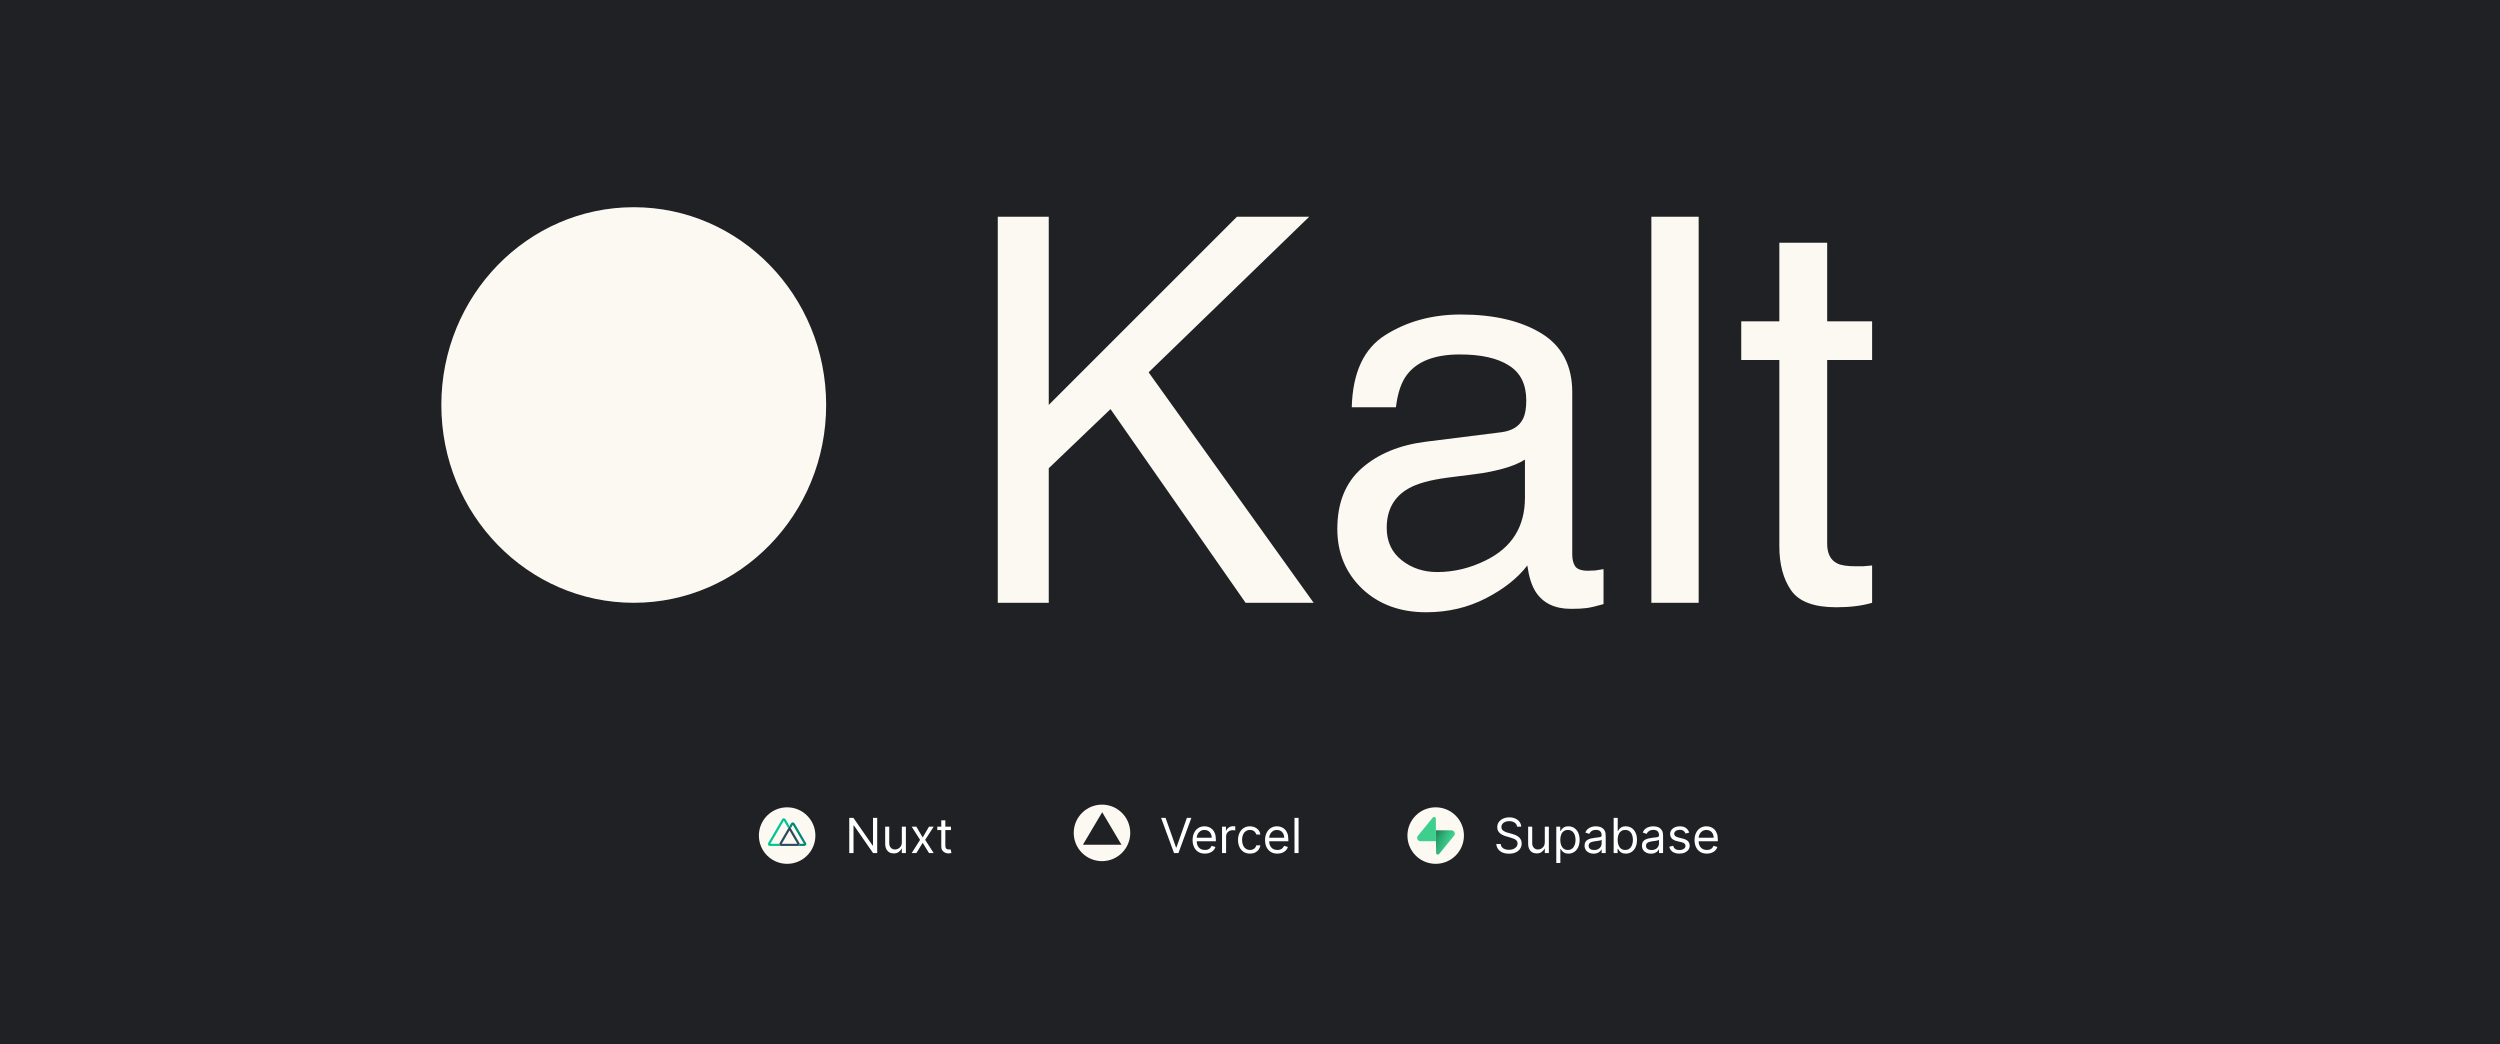 <svg width="929" height="388" viewBox="0 0 929 388" fill="none" xmlns="http://www.w3.org/2000/svg">
<rect width="929" height="388" fill="#202124"/>
<path d="M370.773 80.543H389.719V150.465L459.641 80.543H486.496L426.828 138.355L488.156 224H462.863L412.668 152.027L389.719 174V224H370.773V80.543ZM515.305 196.168C515.305 201.246 517.16 205.25 520.871 208.18C524.582 211.109 528.977 212.574 534.055 212.574C540.24 212.574 546.229 211.142 552.023 208.277C561.789 203.525 566.672 195.745 566.672 184.938V170.777C564.523 172.145 561.757 173.284 558.371 174.195C554.986 175.107 551.665 175.758 548.41 176.148L537.766 177.516C531.385 178.362 526.6 179.697 523.41 181.52C518.007 184.579 515.305 189.462 515.305 196.168ZM557.883 160.621C561.919 160.1 564.621 158.408 565.988 155.543C566.77 153.98 567.16 151.734 567.16 148.805C567.16 142.815 565.012 138.486 560.715 135.816C556.483 133.082 550.396 131.715 542.453 131.715C533.273 131.715 526.763 134.189 522.922 139.137C520.773 141.871 519.374 145.94 518.723 151.344H502.316C502.642 138.453 506.809 129.501 514.816 124.488C522.889 119.41 532.232 116.871 542.844 116.871C555.148 116.871 565.142 119.215 572.824 123.902C580.441 128.59 584.25 135.882 584.25 145.777V206.031C584.25 207.854 584.608 209.319 585.324 210.426C586.105 211.533 587.701 212.086 590.109 212.086C590.891 212.086 591.77 212.053 592.746 211.988C593.723 211.858 594.764 211.695 595.871 211.5V224.488C593.137 225.27 591.053 225.758 589.621 225.953C588.189 226.148 586.236 226.246 583.762 226.246C577.707 226.246 573.312 224.098 570.578 219.801C569.146 217.522 568.137 214.299 567.551 210.133C563.97 214.82 558.827 218.889 552.121 222.34C545.415 225.79 538.026 227.516 529.953 227.516C520.253 227.516 512.31 224.586 506.125 218.727C500.005 212.802 496.945 205.413 496.945 196.559C496.945 186.858 499.973 179.339 506.027 174C512.082 168.661 520.025 165.374 529.855 164.137L557.883 160.621ZM613.645 80.543H631.223V224H613.645V80.543ZM661.203 90.211H678.977V119.41H695.676V133.766H678.977V202.027C678.977 205.673 680.214 208.115 682.688 209.352C684.055 210.068 686.333 210.426 689.523 210.426C690.37 210.426 691.281 210.426 692.258 210.426C693.234 210.361 694.374 210.263 695.676 210.133V224C693.658 224.586 691.542 225.009 689.328 225.27C687.18 225.53 684.836 225.66 682.297 225.66C674.094 225.66 668.527 223.577 665.598 219.41C662.668 215.178 661.203 209.71 661.203 203.004V133.766H647.043V119.41H661.203V90.211Z" fill="#FCF9F2"/>
<ellipse cx="235.5" cy="150.5" rx="71.5" ry="73.5" fill="#FCF9F2"/>
<g clip-path="url(#clip0_457_14)">
<circle cx="409.5" cy="309.5" r="10.5" fill="#FCF9F2"/>
<path fill-rule="evenodd" clip-rule="evenodd" d="M409.573 301.821L416.732 313.893H402.414L409.573 301.821Z" fill="#202124"/>
</g>
<g clip-path="url(#clip1_457_14)">
<circle cx="533.5" cy="310.5" r="10.5" fill="#FCF9F2"/>
<g clip-path="url(#clip2_457_14)">
<path d="M534.79 317.339C534.423 317.789 533.677 317.542 533.668 316.967L533.539 308.556H539.353C540.406 308.556 540.993 309.739 540.339 310.541L534.79 317.339Z" fill="url(#paint0_linear_457_14)"/>
<path d="M534.79 317.339C534.423 317.789 533.677 317.542 533.668 316.967L533.539 308.556H539.353C540.406 308.556 540.993 309.739 540.339 310.541L534.79 317.339Z" fill="url(#paint1_linear_457_14)" fill-opacity="0.2"/>
<path d="M532.426 303.804C532.793 303.354 533.539 303.6 533.548 304.176L533.605 312.587H527.863C526.81 312.587 526.223 311.404 526.878 310.601L532.426 303.804Z" fill="#3ECF8E"/>
</g>
</g>
<g clip-path="url(#clip3_457_14)">
<circle cx="292.5" cy="310.5" r="10.5" fill="#FCF9F2"/>
<g clip-path="url(#clip4_457_14)">
<path d="M289.708 314.01C289.697 313.992 289.688 313.974 289.68 313.954C289.623 313.826 289.605 313.685 289.629 313.547H286.262L291.266 304.98L292.909 307.789L293.386 306.969L291.953 304.515C291.885 304.389 291.785 304.282 291.663 304.204C291.54 304.125 291.4 304.078 291.254 304.066C291.109 304.072 290.968 304.118 290.848 304.199C290.728 304.279 290.634 304.391 290.576 304.52L285.506 313.192C285.43 313.314 285.387 313.453 285.379 313.596C285.371 313.738 285.399 313.881 285.462 314.01C285.54 314.13 285.65 314.226 285.782 314.287C285.913 314.349 286.059 314.374 286.204 314.358H290.45C290.305 314.374 290.159 314.349 290.028 314.288C289.896 314.226 289.786 314.13 289.708 314.01Z" fill="#00C492"/>
<path d="M299.471 313.192L295.305 306.052C295.236 305.925 295.136 305.817 295.014 305.737C294.891 305.658 294.75 305.61 294.603 305.598C294.457 305.604 294.317 305.649 294.197 305.73C294.077 305.81 293.982 305.921 293.924 306.051L293.386 306.969L293.865 307.789L294.607 306.511L298.729 313.547H297.161C297.181 313.663 297.17 313.783 297.129 313.894C297.12 313.918 297.109 313.942 297.096 313.964L297.083 313.99C296.998 314.107 296.884 314.202 296.752 314.266C296.621 314.33 296.475 314.362 296.327 314.358H298.779C298.926 314.362 299.072 314.331 299.204 314.266C299.336 314.202 299.449 314.107 299.535 313.99C299.602 313.865 299.631 313.723 299.62 313.582C299.609 313.441 299.557 313.306 299.471 313.192Z" fill="#008776"/>
<path d="M297.083 313.99L297.096 313.964C297.109 313.942 297.12 313.918 297.129 313.894C297.17 313.783 297.181 313.663 297.161 313.547C297.138 313.422 297.092 313.301 297.025 313.192L293.868 307.789L293.386 306.969L292.906 307.789L289.751 313.192C289.69 313.303 289.649 313.423 289.629 313.547C289.604 313.684 289.62 313.826 289.675 313.954C289.684 313.974 289.693 313.992 289.704 314.011C289.782 314.13 289.892 314.226 290.024 314.288C290.155 314.349 290.301 314.374 290.446 314.359H296.323C296.471 314.363 296.618 314.331 296.75 314.267C296.883 314.203 296.997 314.108 297.083 313.99ZM293.386 308.609L296.271 313.547H290.502L293.386 308.609Z" fill="#2D4A5D"/>
</g>
</g>
<path d="M433.122 303.909L437.009 314.929H437.162L441.048 303.909H442.71L437.903 317H436.267L431.46 303.909H433.122ZM447.747 317.205C446.801 317.205 445.985 316.996 445.299 316.578C444.617 316.156 444.091 315.568 443.72 314.814C443.354 314.055 443.17 313.173 443.17 312.168C443.17 311.162 443.354 310.276 443.72 309.509C444.091 308.737 444.607 308.136 445.267 307.706C445.932 307.271 446.707 307.054 447.594 307.054C448.105 307.054 448.61 307.139 449.109 307.31C449.607 307.48 450.061 307.757 450.47 308.141C450.879 308.52 451.205 309.023 451.448 309.649C451.691 310.276 451.812 311.047 451.812 311.963V312.602H444.244V311.298H450.278C450.278 310.744 450.168 310.25 449.946 309.815C449.729 309.381 449.418 309.038 449.013 308.786C448.612 308.535 448.139 308.409 447.594 308.409C446.993 308.409 446.473 308.558 446.034 308.857C445.599 309.151 445.265 309.534 445.031 310.007C444.796 310.48 444.679 310.987 444.679 311.528V312.398C444.679 313.139 444.807 313.768 445.062 314.283C445.322 314.795 445.683 315.185 446.143 315.453C446.603 315.717 447.138 315.849 447.747 315.849C448.143 315.849 448.501 315.794 448.821 315.683C449.145 315.568 449.424 315.398 449.658 315.172C449.893 314.942 450.074 314.656 450.202 314.315L451.659 314.724C451.506 315.219 451.248 315.653 450.886 316.028C450.523 316.399 450.076 316.689 449.543 316.898C449.011 317.102 448.412 317.205 447.747 317.205ZM454.107 317V307.182H455.565V308.665H455.667C455.846 308.179 456.17 307.785 456.638 307.482C457.107 307.18 457.636 307.028 458.224 307.028C458.335 307.028 458.473 307.031 458.639 307.035C458.805 307.039 458.931 307.045 459.016 307.054V308.588C458.965 308.575 458.848 308.556 458.665 308.531C458.486 308.501 458.296 308.486 458.096 308.486C457.619 308.486 457.192 308.586 456.817 308.786C456.447 308.982 456.153 309.255 455.935 309.604C455.722 309.95 455.616 310.344 455.616 310.787V317H454.107ZM464.494 317.205C463.574 317.205 462.781 316.987 462.116 316.553C461.452 316.118 460.94 315.519 460.582 314.756C460.224 313.994 460.045 313.122 460.045 312.142C460.045 311.145 460.229 310.265 460.595 309.502C460.966 308.735 461.482 308.136 462.142 307.706C462.807 307.271 463.582 307.054 464.469 307.054C465.159 307.054 465.781 307.182 466.335 307.438C466.889 307.693 467.343 308.051 467.697 308.511C468.05 308.972 468.27 309.509 468.355 310.122H466.847C466.732 309.675 466.476 309.278 466.08 308.933C465.688 308.584 465.159 308.409 464.494 308.409C463.906 308.409 463.391 308.562 462.947 308.869C462.509 309.172 462.165 309.6 461.918 310.154C461.675 310.704 461.554 311.349 461.554 312.091C461.554 312.849 461.673 313.51 461.912 314.072C462.155 314.635 462.496 315.072 462.935 315.383C463.378 315.694 463.898 315.849 464.494 315.849C464.886 315.849 465.242 315.781 465.562 315.645C465.881 315.509 466.152 315.312 466.374 315.057C466.595 314.801 466.753 314.494 466.847 314.136H468.355C468.27 314.716 468.059 315.238 467.722 315.702C467.39 316.163 466.949 316.529 466.399 316.802C465.854 317.07 465.219 317.205 464.494 317.205ZM474.677 317.205C473.731 317.205 472.915 316.996 472.229 316.578C471.547 316.156 471.021 315.568 470.65 314.814C470.283 314.055 470.1 313.173 470.1 312.168C470.1 311.162 470.283 310.276 470.65 309.509C471.021 308.737 471.536 308.136 472.197 307.706C472.862 307.271 473.637 307.054 474.523 307.054C475.035 307.054 475.54 307.139 476.038 307.31C476.537 307.48 476.991 307.757 477.4 308.141C477.809 308.52 478.135 309.023 478.378 309.649C478.621 310.276 478.742 311.047 478.742 311.963V312.602H471.174V311.298H477.208C477.208 310.744 477.097 310.25 476.876 309.815C476.658 309.381 476.347 309.038 475.942 308.786C475.542 308.535 475.069 308.409 474.523 308.409C473.923 308.409 473.403 308.558 472.964 308.857C472.529 309.151 472.195 309.534 471.96 310.007C471.726 310.48 471.609 310.987 471.609 311.528V312.398C471.609 313.139 471.737 313.768 471.992 314.283C472.252 314.795 472.612 315.185 473.072 315.453C473.533 315.717 474.067 315.849 474.677 315.849C475.073 315.849 475.431 315.794 475.751 315.683C476.075 315.568 476.354 315.398 476.588 315.172C476.822 314.942 477.004 314.656 477.131 314.315L478.589 314.724C478.435 315.219 478.178 315.653 477.815 316.028C477.453 316.399 477.006 316.689 476.473 316.898C475.94 317.102 475.342 317.205 474.677 317.205ZM482.545 303.909V317H481.037V303.909H482.545Z" fill="white"/>
<path d="M325.966 303.909V317H324.432L317.298 306.722H317.17V317H315.585V303.909H317.119L324.278 314.213H324.406V303.909H325.966ZM335.121 312.986V307.182H336.629V317H335.121V315.338H335.019C334.789 315.837 334.431 316.261 333.945 316.61C333.459 316.955 332.845 317.128 332.104 317.128C331.49 317.128 330.945 316.994 330.468 316.725C329.99 316.452 329.615 316.043 329.343 315.498C329.07 314.948 328.933 314.256 328.933 313.42V307.182H330.442V313.318C330.442 314.034 330.642 314.605 331.043 315.031C331.448 315.457 331.963 315.67 332.59 315.67C332.965 315.67 333.346 315.575 333.734 315.383C334.126 315.191 334.454 314.897 334.718 314.501C334.987 314.104 335.121 313.599 335.121 312.986ZM340.517 307.182L342.87 311.196L345.222 307.182H346.961L343.79 312.091L346.961 317H345.222L342.87 313.19L340.517 317H338.779L341.898 312.091L338.779 307.182H340.517ZM353.383 307.182V308.46H348.295V307.182H353.383ZM349.778 304.83H351.286V314.188C351.286 314.614 351.348 314.933 351.472 315.146C351.6 315.355 351.762 315.496 351.958 315.568C352.158 315.636 352.369 315.67 352.59 315.67C352.757 315.67 352.893 315.662 352.999 315.645C353.106 315.624 353.191 315.607 353.255 315.594L353.562 316.949C353.46 316.987 353.317 317.026 353.134 317.064C352.95 317.107 352.718 317.128 352.437 317.128C352.011 317.128 351.593 317.036 351.184 316.853C350.779 316.67 350.443 316.391 350.174 316.016C349.91 315.641 349.778 315.168 349.778 314.597V304.83Z" fill="white"/>
<path d="M563.744 307.182C563.668 306.534 563.357 306.031 562.811 305.673C562.266 305.315 561.597 305.136 560.804 305.136C560.224 305.136 559.717 305.23 559.283 305.418C558.852 305.605 558.516 305.863 558.273 306.191C558.034 306.519 557.915 306.892 557.915 307.31C557.915 307.659 557.998 307.96 558.164 308.211C558.335 308.458 558.552 308.665 558.816 308.831C559.08 308.993 559.357 309.127 559.647 309.234C559.937 309.336 560.203 309.419 560.446 309.483L561.776 309.841C562.116 309.93 562.496 310.054 562.913 310.212C563.335 310.369 563.738 310.585 564.121 310.857C564.509 311.126 564.829 311.471 565.08 311.893C565.332 312.315 565.457 312.832 565.457 313.446C565.457 314.153 565.272 314.793 564.901 315.364C564.535 315.935 563.998 316.388 563.29 316.725C562.587 317.062 561.733 317.23 560.727 317.23C559.79 317.23 558.978 317.079 558.292 316.776C557.61 316.474 557.073 316.052 556.681 315.511C556.293 314.969 556.074 314.341 556.023 313.625H557.659C557.702 314.119 557.868 314.528 558.158 314.852C558.452 315.172 558.822 315.411 559.27 315.568C559.722 315.722 560.207 315.798 560.727 315.798C561.332 315.798 561.876 315.7 562.357 315.504C562.839 315.304 563.22 315.027 563.501 314.673C563.783 314.315 563.923 313.898 563.923 313.42C563.923 312.986 563.802 312.632 563.559 312.359C563.316 312.087 562.996 311.865 562.6 311.695C562.204 311.524 561.776 311.375 561.315 311.247L559.705 310.787C558.682 310.493 557.872 310.073 557.276 309.528C556.679 308.982 556.381 308.268 556.381 307.386C556.381 306.653 556.579 306.014 556.975 305.469C557.376 304.919 557.913 304.493 558.586 304.19C559.263 303.884 560.02 303.73 560.855 303.73C561.699 303.73 562.449 303.881 563.105 304.184C563.761 304.482 564.281 304.891 564.665 305.411C565.053 305.931 565.257 306.521 565.278 307.182H563.744ZM574.047 312.986V307.182H575.555V317H574.047V315.338H573.944C573.714 315.837 573.356 316.261 572.871 316.61C572.385 316.955 571.771 317.128 571.03 317.128C570.416 317.128 569.871 316.994 569.393 316.725C568.916 316.452 568.541 316.043 568.268 315.498C567.996 314.948 567.859 314.256 567.859 313.42V307.182H569.368V313.318C569.368 314.034 569.568 314.605 569.969 315.031C570.373 315.457 570.889 315.67 571.515 315.67C571.89 315.67 572.272 315.575 572.66 315.383C573.052 315.191 573.38 314.897 573.644 314.501C573.912 314.104 574.047 313.599 574.047 312.986ZM578.318 320.682V307.182H579.776V308.741H579.955C580.065 308.571 580.219 308.354 580.415 308.089C580.615 307.821 580.901 307.582 581.271 307.374C581.646 307.161 582.153 307.054 582.793 307.054C583.619 307.054 584.348 307.261 584.979 307.674C585.609 308.087 586.102 308.673 586.455 309.432C586.809 310.19 586.986 311.085 586.986 312.116C586.986 313.156 586.809 314.058 586.455 314.82C586.102 315.579 585.612 316.167 584.985 316.585C584.359 316.998 583.636 317.205 582.818 317.205C582.188 317.205 581.683 317.1 581.303 316.891C580.924 316.678 580.632 316.437 580.428 316.169C580.223 315.896 580.065 315.67 579.955 315.491H579.827V320.682H578.318ZM579.801 312.091C579.801 312.832 579.91 313.487 580.127 314.053C580.344 314.616 580.662 315.057 581.08 315.376C581.497 315.692 582.009 315.849 582.614 315.849C583.244 315.849 583.771 315.683 584.192 315.351C584.619 315.014 584.938 314.562 585.151 313.996C585.369 313.425 585.477 312.79 585.477 312.091C585.477 311.401 585.371 310.778 585.158 310.224C584.949 309.666 584.631 309.225 584.205 308.901C583.783 308.573 583.253 308.409 582.614 308.409C582 308.409 581.484 308.565 581.067 308.876C580.649 309.183 580.334 309.613 580.121 310.167C579.908 310.717 579.801 311.358 579.801 312.091ZM592.176 317.23C591.554 317.23 590.989 317.113 590.482 316.879C589.975 316.64 589.572 316.297 589.274 315.849C588.976 315.398 588.827 314.852 588.827 314.213C588.827 313.651 588.938 313.195 589.159 312.845C589.381 312.491 589.677 312.214 590.048 312.014C590.418 311.814 590.827 311.665 591.275 311.567C591.727 311.464 592.18 311.384 592.636 311.324C593.233 311.247 593.717 311.19 594.087 311.151C594.462 311.109 594.735 311.038 594.906 310.94C595.08 310.842 595.168 310.672 595.168 310.429V310.378C595.168 309.747 594.995 309.257 594.65 308.908C594.309 308.558 593.791 308.384 593.097 308.384C592.376 308.384 591.812 308.541 591.403 308.857C590.994 309.172 590.706 309.509 590.54 309.866L589.108 309.355C589.364 308.759 589.705 308.294 590.131 307.962C590.561 307.625 591.03 307.391 591.537 307.259C592.048 307.122 592.551 307.054 593.045 307.054C593.361 307.054 593.723 307.092 594.132 307.169C594.545 307.241 594.944 307.393 595.327 307.623C595.715 307.853 596.037 308.2 596.293 308.665C596.548 309.129 596.676 309.751 596.676 310.531V317H595.168V315.67H595.091C594.989 315.884 594.818 316.112 594.58 316.354C594.341 316.597 594.023 316.804 593.627 316.974C593.231 317.145 592.747 317.23 592.176 317.23ZM592.406 315.875C593.003 315.875 593.506 315.758 593.915 315.523C594.328 315.289 594.639 314.987 594.848 314.616C595.061 314.245 595.168 313.855 595.168 313.446V312.065C595.104 312.142 594.963 312.212 594.746 312.276C594.533 312.336 594.286 312.389 594.004 312.436C593.727 312.479 593.457 312.517 593.192 312.551C592.933 312.581 592.722 312.607 592.56 312.628C592.168 312.679 591.801 312.762 591.46 312.877C591.124 312.988 590.851 313.156 590.642 313.382C590.438 313.604 590.335 313.906 590.335 314.29C590.335 314.814 590.529 315.21 590.917 315.479C591.309 315.743 591.805 315.875 592.406 315.875ZM599.634 317V303.909H601.143V308.741H601.27C601.381 308.571 601.535 308.354 601.731 308.089C601.931 307.821 602.216 307.582 602.587 307.374C602.962 307.161 603.469 307.054 604.108 307.054C604.935 307.054 605.664 307.261 606.295 307.674C606.925 308.087 607.417 308.673 607.771 309.432C608.125 310.19 608.302 311.085 608.302 312.116C608.302 313.156 608.125 314.058 607.771 314.82C607.417 315.579 606.927 316.167 606.301 316.585C605.675 316.998 604.952 317.205 604.134 317.205C603.503 317.205 602.998 317.1 602.619 316.891C602.24 316.678 601.948 316.437 601.743 316.169C601.539 315.896 601.381 315.67 601.27 315.491H601.091V317H599.634ZM601.117 312.091C601.117 312.832 601.226 313.487 601.443 314.053C601.66 314.616 601.978 315.057 602.395 315.376C602.813 315.692 603.324 315.849 603.93 315.849C604.56 315.849 605.086 315.683 605.508 315.351C605.934 315.014 606.254 314.562 606.467 313.996C606.684 313.425 606.793 312.79 606.793 312.091C606.793 311.401 606.687 310.778 606.474 310.224C606.265 309.666 605.947 309.225 605.521 308.901C605.099 308.573 604.569 308.409 603.93 308.409C603.316 308.409 602.8 308.565 602.383 308.876C601.965 309.183 601.65 309.613 601.437 310.167C601.224 310.717 601.117 311.358 601.117 312.091ZM613.498 317.23C612.876 317.23 612.312 317.113 611.805 316.879C611.297 316.64 610.895 316.297 610.596 315.849C610.298 315.398 610.149 314.852 610.149 314.213C610.149 313.651 610.26 313.195 610.481 312.845C610.703 312.491 610.999 312.214 611.37 312.014C611.741 311.814 612.15 311.665 612.597 311.567C613.049 311.464 613.503 311.384 613.959 311.324C614.555 311.247 615.039 311.19 615.41 311.151C615.785 311.109 616.057 311.038 616.228 310.94C616.403 310.842 616.49 310.672 616.49 310.429V310.378C616.49 309.747 616.317 309.257 615.972 308.908C615.631 308.558 615.113 308.384 614.419 308.384C613.699 308.384 613.134 308.541 612.725 308.857C612.316 309.172 612.028 309.509 611.862 309.866L610.43 309.355C610.686 308.759 611.027 308.294 611.453 307.962C611.883 307.625 612.352 307.391 612.859 307.259C613.371 307.122 613.873 307.054 614.368 307.054C614.683 307.054 615.045 307.092 615.454 307.169C615.868 307.241 616.266 307.393 616.65 307.623C617.037 307.853 617.359 308.2 617.615 308.665C617.871 309.129 617.998 309.751 617.998 310.531V317H616.49V315.67H616.413C616.311 315.884 616.14 316.112 615.902 316.354C615.663 316.597 615.346 316.804 614.949 316.974C614.553 317.145 614.069 317.23 613.498 317.23ZM613.729 315.875C614.325 315.875 614.828 315.758 615.237 315.523C615.65 315.289 615.961 314.987 616.17 314.616C616.383 314.245 616.49 313.855 616.49 313.446V312.065C616.426 312.142 616.285 312.212 616.068 312.276C615.855 312.336 615.608 312.389 615.327 312.436C615.05 312.479 614.779 312.517 614.515 312.551C614.255 312.581 614.044 312.607 613.882 312.628C613.49 312.679 613.123 312.762 612.782 312.877C612.446 312.988 612.173 313.156 611.964 313.382C611.76 313.604 611.657 313.906 611.657 314.29C611.657 314.814 611.851 315.21 612.239 315.479C612.631 315.743 613.128 315.875 613.729 315.875ZM627.706 309.381L626.351 309.764C626.266 309.538 626.14 309.319 625.974 309.106C625.812 308.888 625.591 308.71 625.309 308.569C625.028 308.428 624.668 308.358 624.229 308.358C623.628 308.358 623.127 308.496 622.727 308.773C622.331 309.046 622.132 309.393 622.132 309.815C622.132 310.19 622.269 310.487 622.542 310.704C622.814 310.921 623.24 311.102 623.82 311.247L625.277 311.605C626.155 311.818 626.809 312.144 627.24 312.583C627.67 313.018 627.885 313.578 627.885 314.264C627.885 314.827 627.723 315.33 627.4 315.773C627.08 316.216 626.632 316.565 626.057 316.821C625.482 317.077 624.813 317.205 624.05 317.205C623.049 317.205 622.22 316.987 621.564 316.553C620.907 316.118 620.492 315.483 620.317 314.648L621.749 314.29C621.885 314.818 622.143 315.214 622.522 315.479C622.906 315.743 623.407 315.875 624.025 315.875C624.728 315.875 625.286 315.726 625.699 315.428C626.117 315.125 626.326 314.763 626.326 314.341C626.326 314 626.206 313.714 625.968 313.484C625.729 313.25 625.363 313.075 624.868 312.96L623.232 312.577C622.333 312.364 621.672 312.033 621.25 311.586C620.833 311.134 620.624 310.57 620.624 309.892C620.624 309.338 620.779 308.848 621.091 308.422C621.406 307.996 621.834 307.661 622.375 307.418C622.921 307.175 623.539 307.054 624.229 307.054C625.201 307.054 625.963 307.267 626.517 307.693C627.076 308.119 627.472 308.682 627.706 309.381ZM634.273 317.205C633.327 317.205 632.51 316.996 631.824 316.578C631.143 316.156 630.616 315.568 630.246 314.814C629.879 314.055 629.696 313.173 629.696 312.168C629.696 311.162 629.879 310.276 630.246 309.509C630.616 308.737 631.132 308.136 631.792 307.706C632.457 307.271 633.233 307.054 634.119 307.054C634.631 307.054 635.135 307.139 635.634 307.31C636.133 307.48 636.586 307.757 636.996 308.141C637.405 308.52 637.731 309.023 637.974 309.649C638.216 310.276 638.338 311.047 638.338 311.963V312.602H630.77V311.298H636.804C636.804 310.744 636.693 310.25 636.471 309.815C636.254 309.381 635.943 309.038 635.538 308.786C635.138 308.535 634.665 308.409 634.119 308.409C633.518 308.409 632.998 308.558 632.559 308.857C632.125 309.151 631.79 309.534 631.556 310.007C631.322 310.48 631.204 310.987 631.204 311.528V312.398C631.204 313.139 631.332 313.768 631.588 314.283C631.848 314.795 632.208 315.185 632.668 315.453C633.128 315.717 633.663 315.849 634.273 315.849C634.669 315.849 635.027 315.794 635.346 315.683C635.67 315.568 635.949 315.398 636.184 315.172C636.418 314.942 636.599 314.656 636.727 314.315L638.184 314.724C638.031 315.219 637.773 315.653 637.411 316.028C637.049 316.399 636.601 316.689 636.069 316.898C635.536 317.102 634.937 317.205 634.273 317.205Z" fill="white"/>
<defs>
<linearGradient id="paint0_linear_457_14" x1="533.539" y1="310.421" x2="538.663" y2="312.63" gradientUnits="userSpaceOnUse">
<stop stop-color="#249361"/>
<stop offset="1" stop-color="#3ECF8E"/>
</linearGradient>
<linearGradient id="paint1_linear_457_14" x1="531.248" y1="307.37" x2="533.505" y2="311.737" gradientUnits="userSpaceOnUse">
<stop/>
<stop offset="1" stop-opacity="0"/>
</linearGradient>
<clipPath id="clip0_457_14">
<rect width="21" height="21" fill="white" transform="translate(399 299)"/>
</clipPath>
<clipPath id="clip1_457_14">
<rect width="21" height="21" fill="white" transform="translate(523 300)"/>
</clipPath>
<clipPath id="clip2_457_14">
<rect width="14.392" height="14" fill="white" transform="translate(526.378 303.571)"/>
</clipPath>
<clipPath id="clip3_457_14">
<rect width="21" height="21" fill="white" transform="translate(282 300)"/>
</clipPath>
<clipPath id="clip4_457_14">
<rect width="14.245" height="13.857" fill="white" transform="translate(285.378 302.286)"/>
</clipPath>
</defs>
</svg>
